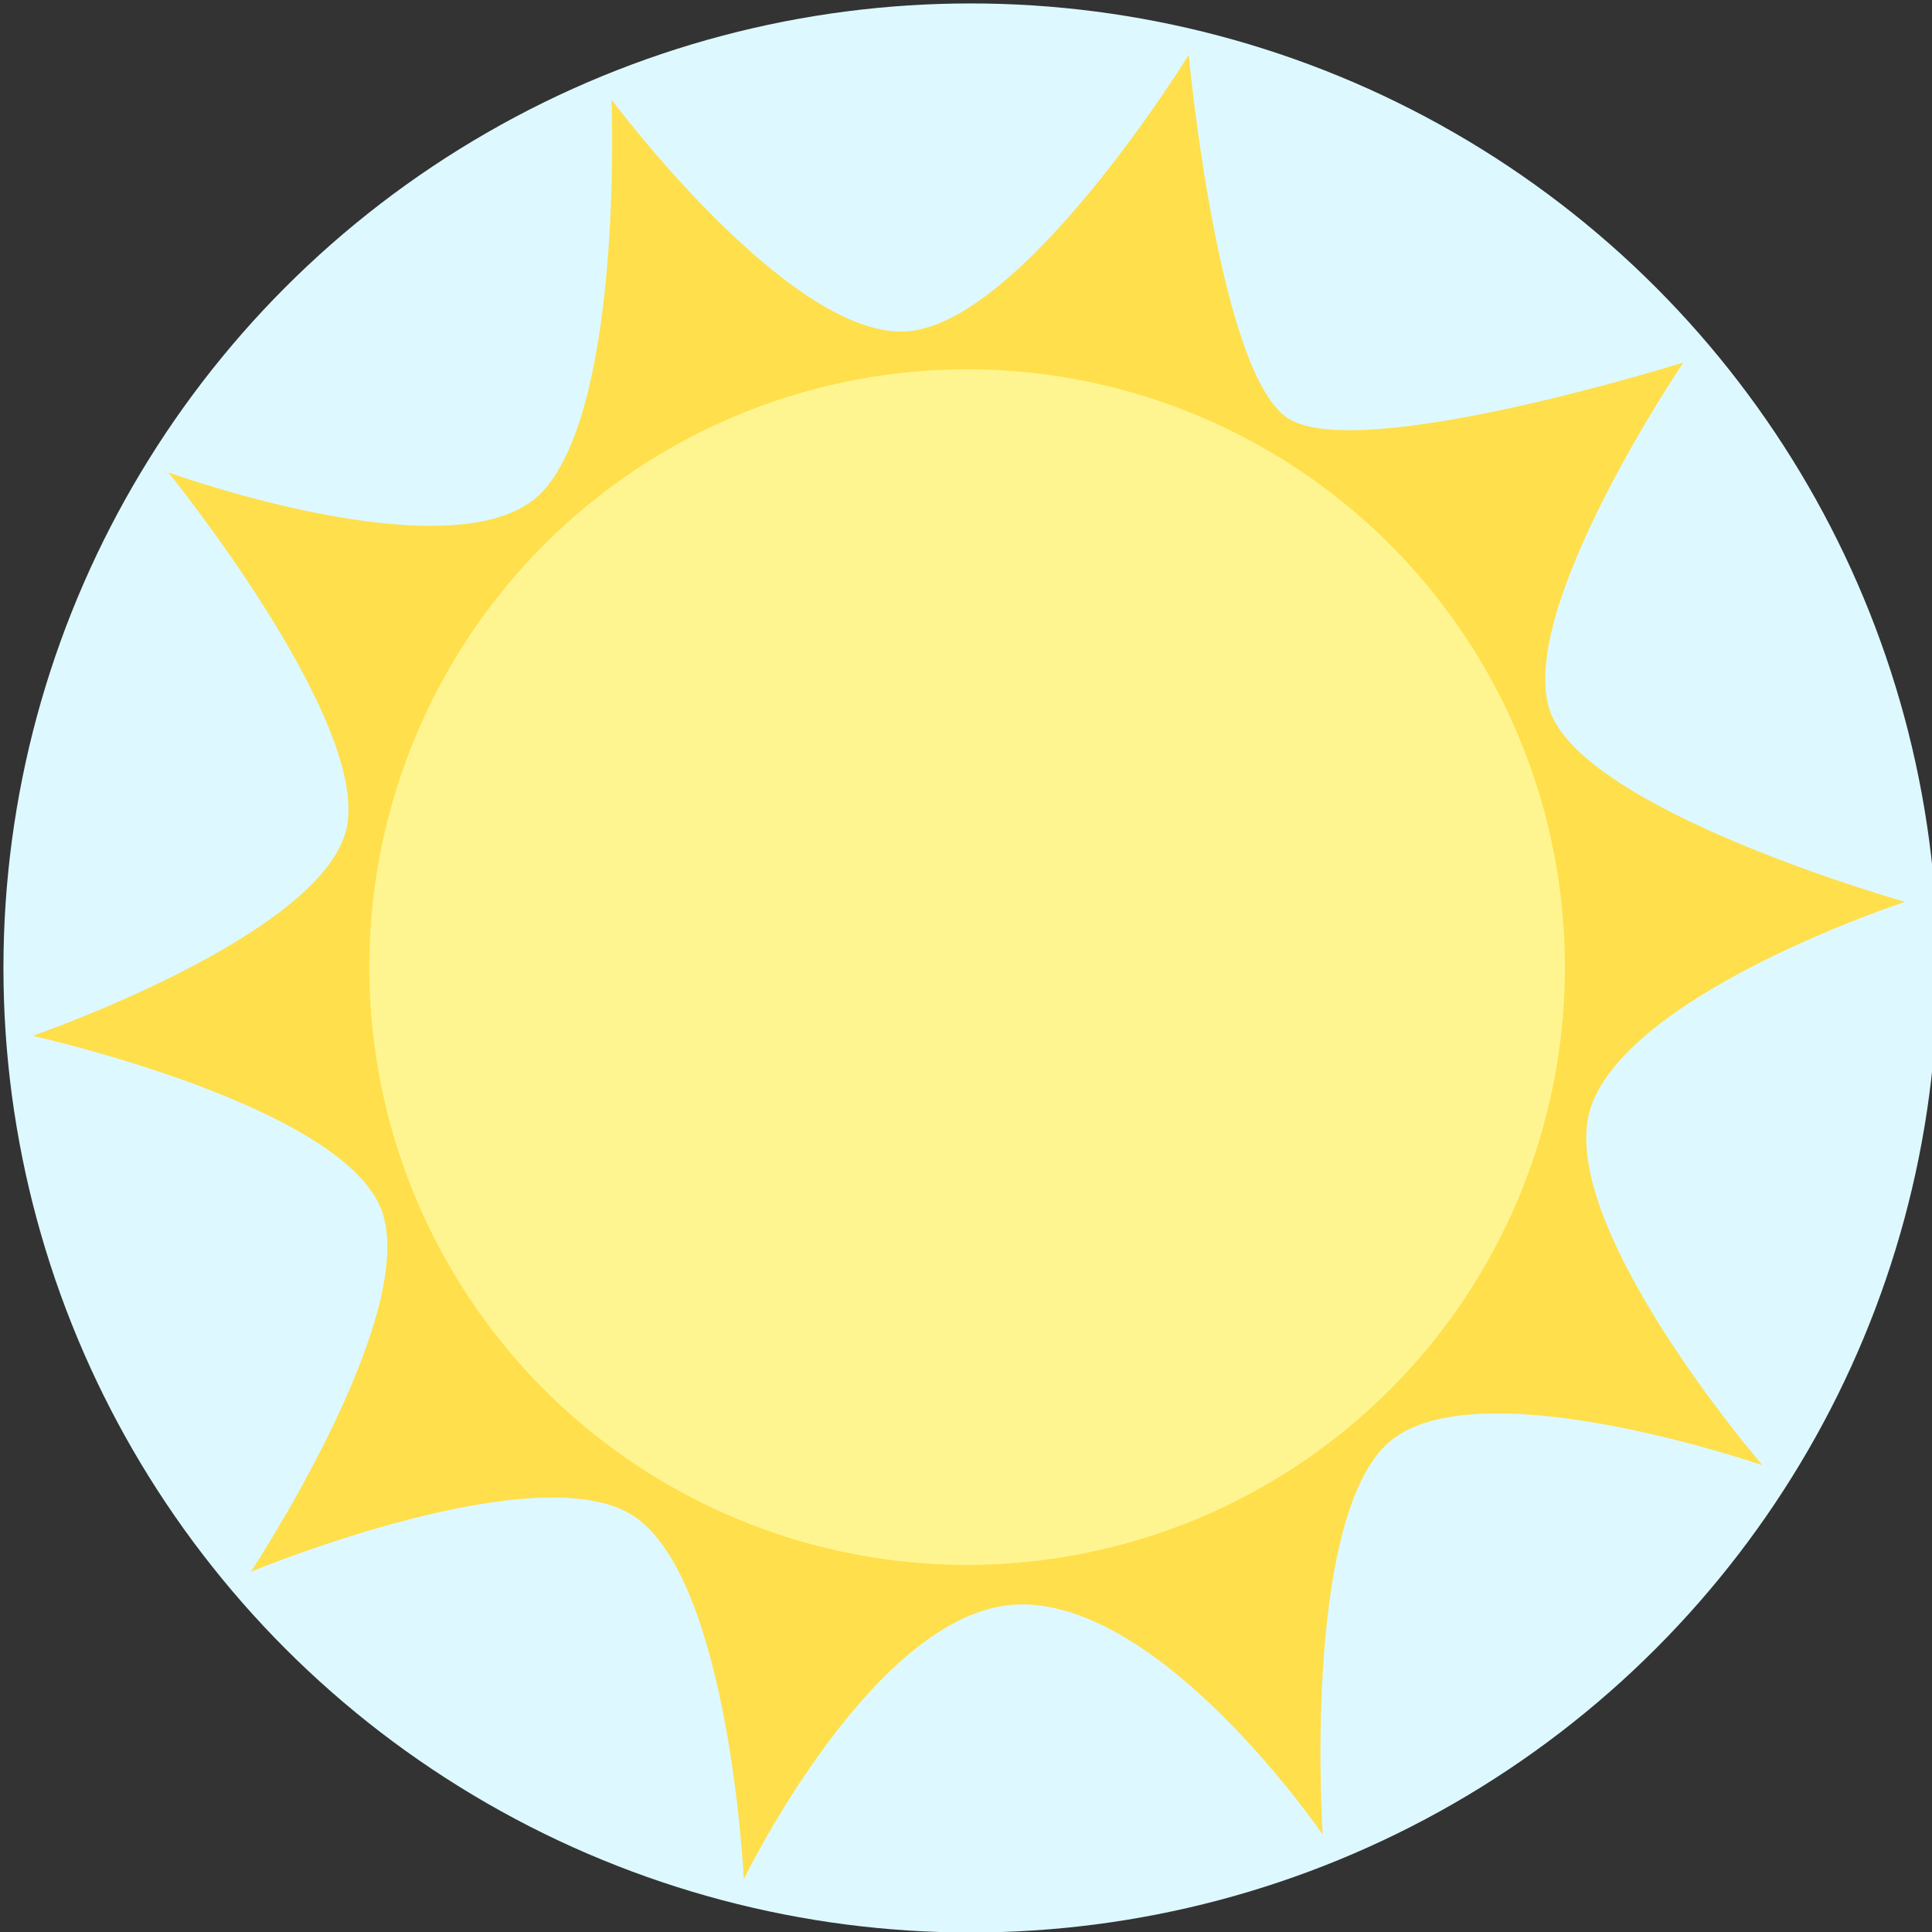 <?xml version="1.0" encoding="UTF-8" standalone="no"?>
<!-- Created with Inkscape (http://www.inkscape.org/) -->

<svg
   width="200mm"
   height="200mm"
   viewBox="0 0 200 200"
   version="1.1"
   id="svg1"
   inkscape:version="1.3.2 (091e20e, 2023-11-25, custom)"
   sodipodi:docname="Sun.svg"
   xmlns:inkscape="http://www.inkscape.org/namespaces/inkscape"
   xmlns:sodipodi="http://sodipodi.sourceforge.net/DTD/sodipodi-0.dtd"
   xmlns="http://www.w3.org/2000/svg"
   xmlns:svg="http://www.w3.org/2000/svg">
  <rect x="0" y="0" width="200" height="200" fill="#333333" stroke="none"/>
  <sodipodi:namedview
     id="namedview1"
     pagecolor="#ffffff"
     bordercolor="#000000"
     borderopacity="0.25"
     inkscape:showpageshadow="2"
     inkscape:pageopacity="0.0"
     inkscape:pagecheckerboard="0"
     inkscape:deskcolor="#d1d1d1"
     inkscape:document-units="mm"
     inkscape:zoom="1.4878904"
     inkscape:cx="389.14157"
     inkscape:cy="376.70785"
     inkscape:window-width="2560"
     inkscape:window-height="1377"
     inkscape:window-x="1912"
     inkscape:window-y="-8"
     inkscape:window-maximized="1"
     inkscape:current-layer="layer1" />
  <defs
     id="defs1" />
  <g
     inkscape:label="Layer 1"
     inkscape:groupmode="layer"
     id="layer1">
    <ellipse
       style="fill:#ddf9ff;stroke-width:0.31;fill-opacity:1"
       id="path2"
       cx="100.471"
       cy="100.204"
       rx="100.115"
       ry="99.848" />
    <path
       style="opacity:1;fill:#ffdf4b;fill-opacity:1;stroke-width:6.265"
       d="m 63.306,10.314 c 0,0 18.138,24.362 30.23,24.006 12.092,-0.356 29.519,-28.63 29.519,-28.63 0,0 3.023,32.542 10.136,37.521 7.113,4.979 41.077,-5.69 41.077,-5.69 0,0 -17.249,25.429 -13.87,35.921 3.379,10.492 36.81,19.916 36.81,19.916 0,0 -27.741,9.069 -32.364,20.805 -4.623,11.736 17.605,37.521 17.605,37.521 0,0 -30.23,-10.492 -38.944,-2.134 -8.713,8.358 -6.58,40.366 -6.58,40.366 0,0 -16.36,-24.006 -31.297,-23.828 -14.937,0.178 -28.63,28.452 -28.63,28.452 0,0 -1.423,-30.23 -11.025,-37.343 -9.603,-7.113 -40.011,5.513 -40.011,5.513 0,0 17.071,-25.785 13.692,-36.987 -3.379,-11.203 -36.276,-18.494 -36.276,-18.494 0,0 30.408,-10.492 32.542,-21.695 2.134,-11.203 -18.494,-36.632 -18.494,-36.632 0,0 30.408,11.025 38.766,1.956 8.358,-9.069 7.113,-40.544 7.113,-40.544 z"
       id="path4" />
    <path
       style="fill:#fff590;stroke-width:6.265;fill-opacity:1"
       id="path1"
       sodipodi:type="arc"
       sodipodi:cx="100.11518"
       sodipodi:cy="100.11518"
       sodipodi:rx="61.882915"
       sodipodi:ry="61.882915"
       sodipodi:start="3.215485"
       sodipodi:end="3.2140168"
       sodipodi:open="true"
       sodipodi:arc-type="arc"
       d="M 38.401,95.547 A 61.883,61.883 0 0 1 104.661,38.399 61.883,61.883 0 0 1 161.833,104.638 61.883,61.883 0 0 1 95.615,161.834 61.883,61.883 0 0 1 38.394,95.637" />
  </g>
</svg>
